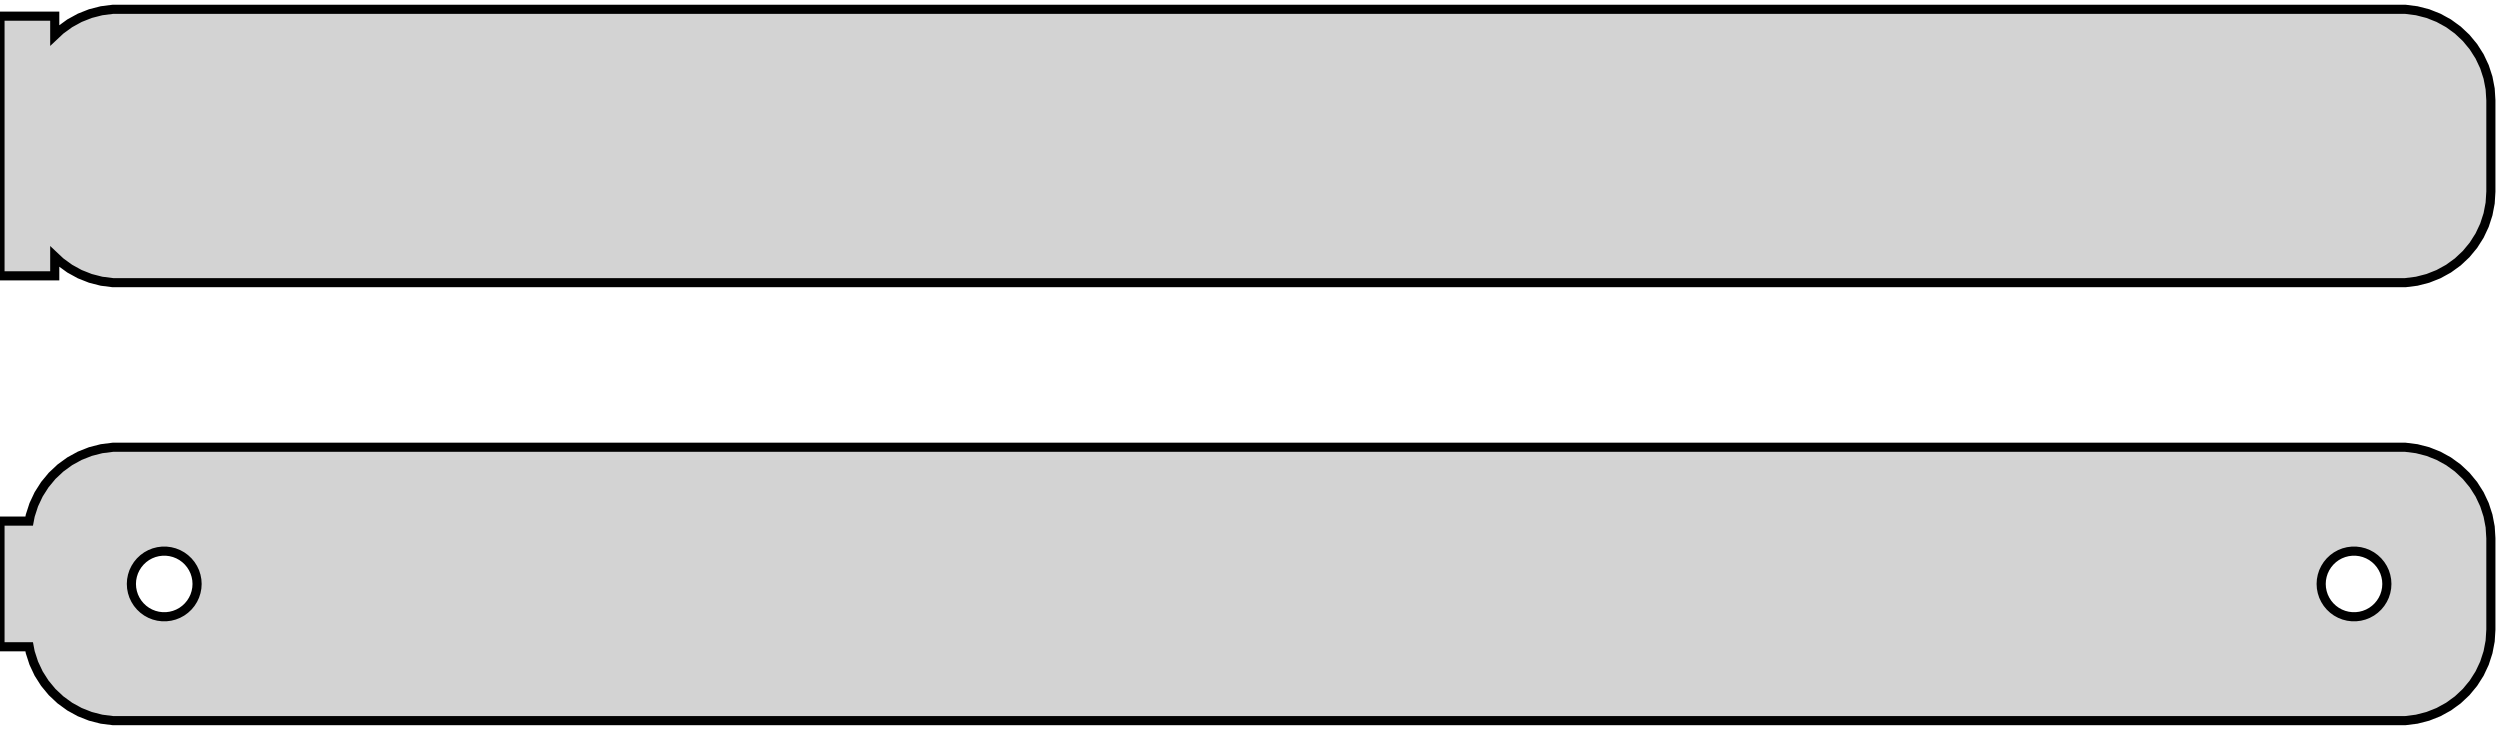 <?xml version="1.0" standalone="no"?>
<!DOCTYPE svg PUBLIC "-//W3C//DTD SVG 1.1//EN" "http://www.w3.org/Graphics/SVG/1.1/DTD/svg11.dtd">
<svg width="137mm" height="40mm" viewBox="-69 -56 137 40" xmlns="http://www.w3.org/2000/svg" version="1.1">
<title>OpenSCAD Model</title>
<path d="
M 63.437,-40.589 L 64.045,-40.745 L 64.629,-40.976 L 65.179,-41.278 L 65.687,-41.647 L 66.145,-42.077
 L 66.545,-42.561 L 66.882,-43.091 L 67.149,-43.659 L 67.343,-44.257 L 67.461,-44.873 L 67.5,-45.5
 L 67.5,-50.5 L 67.461,-51.127 L 67.343,-51.743 L 67.149,-52.341 L 66.882,-52.909 L 66.545,-53.439
 L 66.145,-53.923 L 65.687,-54.353 L 65.179,-54.722 L 64.629,-55.024 L 64.045,-55.255 L 63.437,-55.411
 L 62.814,-55.49 L -62.814,-55.49 L -63.437,-55.411 L -64.045,-55.255 L -64.629,-55.024 L -65.179,-54.722
 L -65.687,-54.353 L -66,-54.059 L -66,-55.115 L -69,-55.115 L -69,-40.885 L -66,-40.885
 L -66,-41.941 L -65.687,-41.647 L -65.179,-41.278 L -64.629,-40.976 L -64.045,-40.745 L -63.437,-40.589
 L -62.814,-40.51 L 62.814,-40.51 z
M 63.437,-16.589 L 64.045,-16.745 L 64.629,-16.976 L 65.179,-17.278 L 65.687,-17.647 L 66.145,-18.077
 L 66.545,-18.561 L 66.882,-19.091 L 67.149,-19.659 L 67.343,-20.257 L 67.461,-20.873 L 67.5,-21.5
 L 67.5,-26.5 L 67.461,-27.127 L 67.343,-27.743 L 67.149,-28.341 L 66.882,-28.909 L 66.545,-29.439
 L 66.145,-29.923 L 65.687,-30.353 L 65.179,-30.722 L 64.629,-31.024 L 64.045,-31.255 L 63.437,-31.411
 L 62.814,-31.49 L -62.814,-31.49 L -63.437,-31.411 L -64.045,-31.255 L -64.629,-31.024 L -65.179,-30.722
 L -65.687,-30.353 L -66.145,-29.923 L -66.545,-29.439 L -66.882,-28.909 L -67.149,-28.341 L -67.343,-27.743
 L -67.4,-27.444 L -69,-27.444 L -69,-20.556 L -67.4,-20.556 L -67.343,-20.257 L -67.149,-19.659
 L -66.882,-19.091 L -66.545,-18.561 L -66.145,-18.077 L -65.687,-17.647 L -65.179,-17.278 L -64.629,-16.976
 L -64.045,-16.745 L -63.437,-16.589 L -62.814,-16.51 L 62.814,-16.51 z
M -60.113,-22.204 L -60.337,-22.232 L -60.556,-22.288 L -60.766,-22.371 L -60.965,-22.48 L -61.147,-22.613
 L -61.312,-22.768 L -61.456,-22.942 L -61.577,-23.133 L -61.674,-23.337 L -61.743,-23.552 L -61.786,-23.774
 L -61.8,-24 L -61.786,-24.226 L -61.743,-24.448 L -61.674,-24.663 L -61.577,-24.867 L -61.456,-25.058
 L -61.312,-25.232 L -61.147,-25.387 L -60.965,-25.52 L -60.766,-25.629 L -60.556,-25.712 L -60.337,-25.768
 L -60.113,-25.796 L -59.887,-25.796 L -59.663,-25.768 L -59.444,-25.712 L -59.234,-25.629 L -59.035,-25.52
 L -58.853,-25.387 L -58.688,-25.232 L -58.544,-25.058 L -58.423,-24.867 L -58.326,-24.663 L -58.257,-24.448
 L -58.214,-24.226 L -58.2,-24 L -58.214,-23.774 L -58.257,-23.552 L -58.326,-23.337 L -58.423,-23.133
 L -58.544,-22.942 L -58.688,-22.768 L -58.853,-22.613 L -59.035,-22.48 L -59.234,-22.371 L -59.444,-22.288
 L -59.663,-22.232 L -59.887,-22.204 z
M 59.887,-22.204 L 59.663,-22.232 L 59.444,-22.288 L 59.234,-22.371 L 59.035,-22.48 L 58.853,-22.613
 L 58.688,-22.768 L 58.544,-22.942 L 58.423,-23.133 L 58.326,-23.337 L 58.257,-23.552 L 58.214,-23.774
 L 58.2,-24 L 58.214,-24.226 L 58.257,-24.448 L 58.326,-24.663 L 58.423,-24.867 L 58.544,-25.058
 L 58.688,-25.232 L 58.853,-25.387 L 59.035,-25.52 L 59.234,-25.629 L 59.444,-25.712 L 59.663,-25.768
 L 59.887,-25.796 L 60.113,-25.796 L 60.337,-25.768 L 60.556,-25.712 L 60.766,-25.629 L 60.965,-25.52
 L 61.147,-25.387 L 61.312,-25.232 L 61.456,-25.058 L 61.577,-24.867 L 61.674,-24.663 L 61.743,-24.448
 L 61.786,-24.226 L 61.8,-24 L 61.786,-23.774 L 61.743,-23.552 L 61.674,-23.337 L 61.577,-23.133
 L 61.456,-22.942 L 61.312,-22.768 L 61.147,-22.613 L 60.965,-22.48 L 60.766,-22.371 L 60.556,-22.288
 L 60.337,-22.232 L 60.113,-22.204 z
" stroke="black" fill="lightgray" stroke-width="0.5"/>
</svg>

